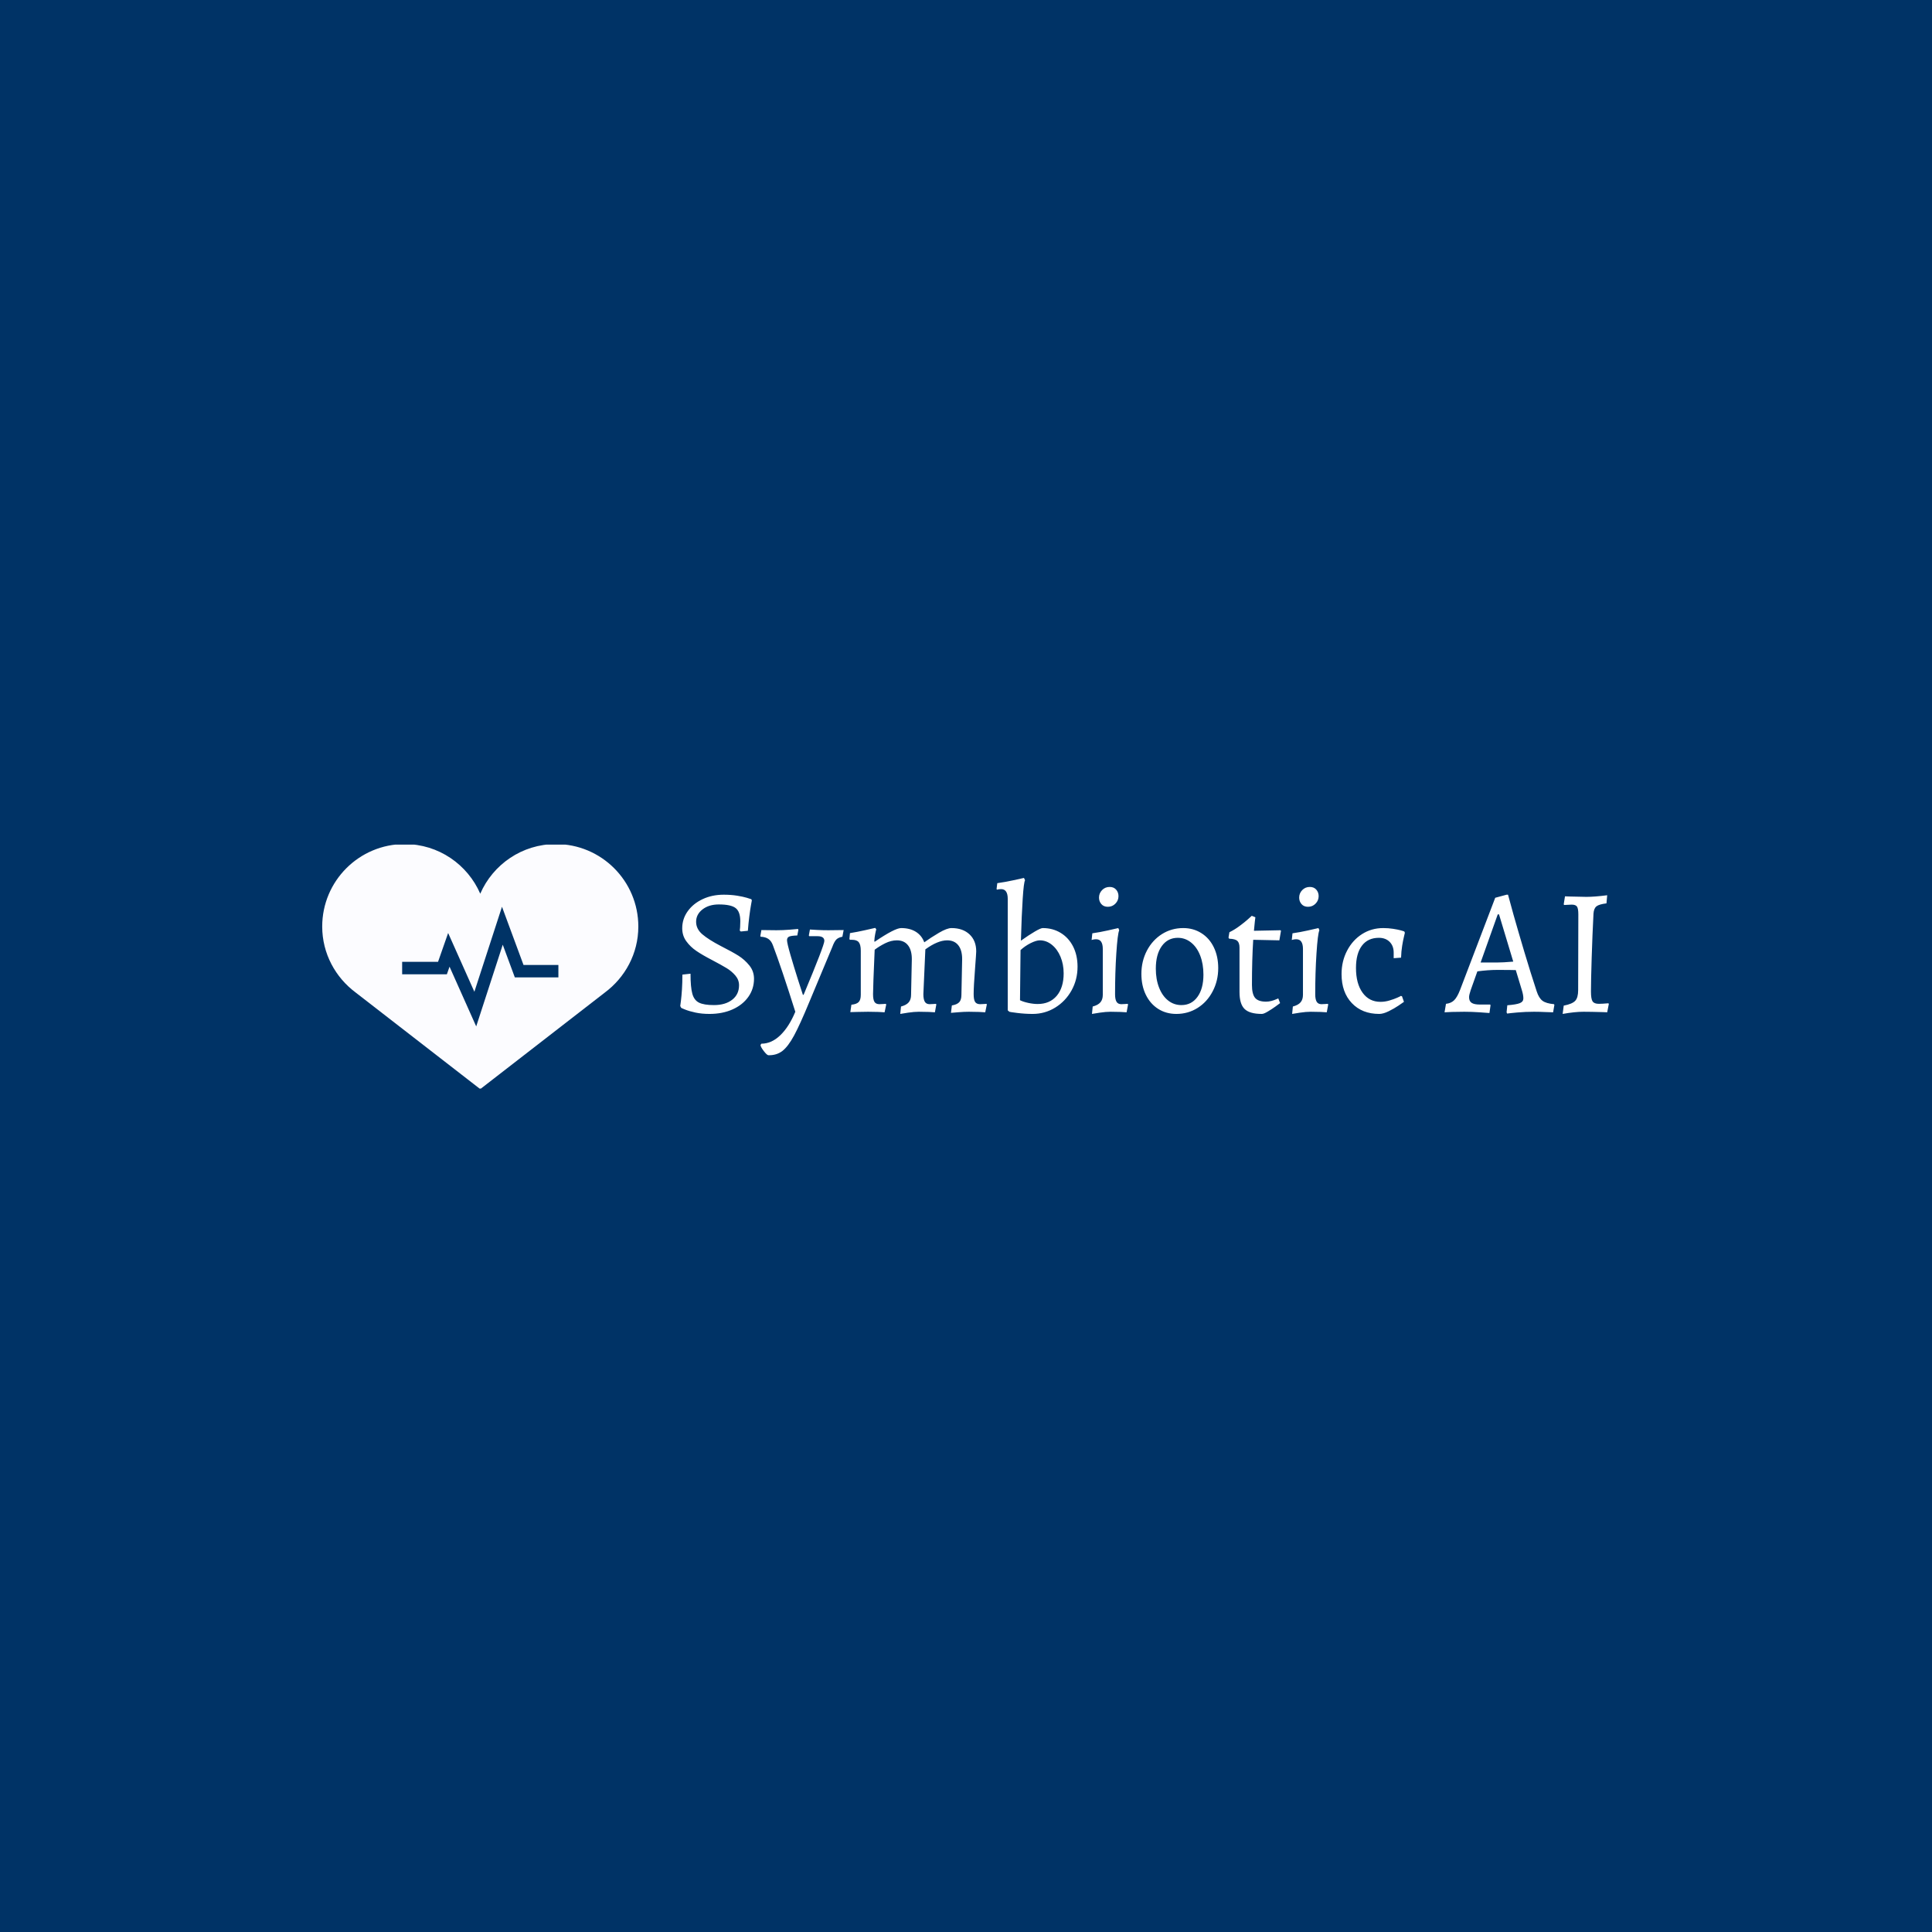 <svg xmlns="http://www.w3.org/2000/svg" version="1.1" xmlns:xlink="http://www.w3.org/1999/xlink" xmlns:svgjs="http://svgjs.dev/svgjs" width="1500" height="1500" viewBox="0 0 1500 1500"><rect width="1500" height="1500" fill="#003366"></rect><g transform="matrix(0.667,0,0,0.667,249.394,655.741)"><svg viewBox="0 0 396 75" data-background-color="#003366" preserveAspectRatio="xMidYMid meet" height="284" width="1500" xmlns="http://www.w3.org/2000/svg" xmlns:xlink="http://www.w3.org/1999/xlink"><g id="tight-bounds" transform="matrix(1,0,0,1,0.24,-0.162)"><svg viewBox="0 0 395.52 75.323" height="75.323" width="395.52"><g><svg viewBox="0 0 547.979 104.358" height="75.323" width="395.52"><g transform="matrix(1,0,0,1,152.459,14.423)"><svg viewBox="0 0 395.52 75.512" height="75.512" width="395.52"><g id="textblocktransform"><svg viewBox="0 0 395.52 75.512" height="75.512" width="395.52" id="textblock"><g><svg viewBox="0 0 395.52 75.512" height="75.512" width="395.52"><g transform="matrix(1,0,0,1,0,0)"><svg width="395.52" viewBox="2.85 -37.1 257.42 49.152" height="75.512" data-palette-color="#ffffff"><path d="M10.95 0.6Q8.85 0.6 7.1 0.23 5.35-0.15 4.23-0.6 3.1-1.05 3.1-1.1L3.1-1.1 2.85-1.6Q2.9-1.9 3.05-3.1 3.2-4.3 3.33-6.23 3.45-8.15 3.45-10.3L3.45-10.3 5.7-10.55Q5.7-6.8 6.2-5 6.7-3.2 8.05-2.53 9.4-1.85 12.2-1.85L12.2-1.85Q15.35-1.85 17.25-3.33 19.15-4.8 19.15-7.35L19.15-7.35Q19.15-8.85 18.13-10.05 17.1-11.25 15.7-12.1 14.3-12.95 11.55-14.4L11.55-14.4Q8.95-15.75 7.3-16.88 5.65-18 4.53-19.55 3.4-21.1 3.4-23.15L3.4-23.15Q3.4-25.75 4.93-27.88 6.45-30 9.08-31.23 11.7-32.45 14.9-32.45L14.9-32.45Q16.9-32.45 18.6-32.18 20.3-31.9 21.3-31.6 22.3-31.3 22.55-31.2L22.55-31.2 22.7-30.9Q22.65-30.6 22.45-29.5 22.25-28.4 22-26.45 21.75-24.5 21.6-22.45L21.6-22.45 19.65-22.25 19.35-22.5Q19.4-22.7 19.45-23.43 19.5-24.15 19.5-25.1L19.5-25.1Q19.5-27.75 18.2-28.75 16.9-29.75 13.55-29.75L13.55-29.75Q10.8-29.75 9.03-28.38 7.25-27 7.25-24.95L7.25-24.95Q7.25-22.95 8.97-21.48 10.7-20 14.05-18.25L14.05-18.25Q17.3-16.6 19-15.53 20.7-14.45 22-12.85 23.3-11.25 23.3-9.15L23.3-9.15Q23.3-6.35 21.73-4.13 20.15-1.9 17.35-0.65 14.55 0.6 10.95 0.6L10.95 0.6ZM27.3 12.05Q26.9 12.05 26 10.88 25.1 9.7 25.1 9.2L25.1 9.2 25.35 8.85Q28.15 8.85 30.57 6.53 33 4.2 34.75 0L34.75 0Q30.9-12.2 28.55-18.4L28.55-18.4Q28.1-19.65 27.27-20.2 26.45-20.75 25.15-20.8L25.15-20.8 25.05-21 25.35-22.65 29.5-22.6Q31.35-22.6 33.17-22.75 35-22.9 35.5-22.95L35.5-22.95 35.6-22.7 35.3-21.15Q33.6-21.1 33.02-20.83 32.45-20.55 32.45-19.85L32.45-19.85Q32.45-19.05 33.42-15.7 34.4-12.35 35.45-9.03 36.5-5.7 36.85-4.7L36.85-4.7 37.05-4.7Q42.8-18.45 42.8-19.65L42.8-19.65Q42.8-20.95 40.9-20.95L40.9-20.95 38.6-20.95 38.5-21.15 38.8-22.8Q39.25-22.75 40.8-22.68 42.35-22.6 43.9-22.6L43.9-22.6 48.15-22.65 47.8-20.8Q46.7-20.6 46.12-20.03 45.55-19.45 45-17.95L45-17.95 38.65-2.75Q36.05 3.55 34.4 6.6 32.75 9.65 31.15 10.88 29.55 12.1 27.3 12.05L27.3 12.05ZM64.05-1.45Q65.55-1.85 66.2-2.63 66.84-3.4 66.84-4.7L66.84-4.7 67.05-14.6Q67.05-17.1 65.97-18.45 64.9-19.8 62.9-19.8L62.9-19.8Q61.3-19.8 59.65-18.98 58-18.15 56.75-17.2L56.75-17.2Q56.3-6.85 56.3-4.9L56.3-4.9Q56.3-3.35 56.7-2.73 57.09-2.1 58.09-2.1L58.09-2.1Q58.65-2.1 59.15-2.15 59.65-2.2 59.84-2.2L59.84-2.2 59.95-2 59.5 0.15Q59.05 0.1 57.75 0.05 56.45 0 54.95 0L54.95 0Q53.3 0 51.9 0.05 50.5 0.1 50 0.1L50 0.1 50.3-1.95Q51.75-2.1 52.32-2.7 52.9-3.3 52.9-4.7L52.9-4.7 52.9-16.9Q52.9-18.6 52.34-19.28 51.8-19.95 50.45-19.95L50.45-19.95 49.9-19.95 49.75-20.15 49.9-21.8Q52.05-22.15 54.17-22.63 56.3-23.1 56.9-23.25L56.9-23.25 57.2-22.85Q57.09-22.55 56.9-21.58 56.7-20.6 56.65-19.55L56.65-19.55 56.75-19.4Q62.34-23.2 64.09-23.2L64.09-23.2Q66.5-23.2 68.15-22.18 69.8-21.15 70.5-19.25L70.5-19.25Q72.3-20.55 74.55-21.88 76.8-23.2 78.05-23.2L78.05-23.2Q81.19-23.2 83.05-21.45 84.9-19.7 84.9-16.75L84.9-16.75Q84.9-16.25 84.59-12.15L84.59-12.15Q84.19-6.95 84.19-4.9L84.19-4.9Q84.19-3.35 84.59-2.73 85-2.1 86-2.1L86-2.1Q86.55-2.1 87.05-2.15 87.55-2.2 87.75-2.2L87.75-2.2 87.84-2 87.4 0.15Q86.95 0.1 85.65 0.05 84.34 0 82.84 0L82.84 0Q81.55 0 79.97 0.13 78.4 0.25 77.9 0.3L77.9 0.3 78.15-1.75Q79.59-2 80.19-2.65 80.8-3.3 80.8-4.7L80.8-4.7 81-14.6Q81-17.1 79.92-18.45 78.84-19.8 76.84-19.8L76.84-19.8Q74.25-19.8 70.8-17.3L70.8-17.3 70.25-4.9Q70.25-3.45 70.65-2.78 71.05-2.1 72-2.1L72-2.1Q72.55-2.1 73.05-2.15 73.55-2.2 73.75-2.2L73.75-2.2 73.84-2 73.45 0.15Q73 0.1 71.75 0.05 70.5 0 69 0L69 0Q67.7 0 66.02 0.25 64.34 0.5 63.84 0.6L63.84 0.6 64.05-1.45ZM100.54 0.6Q98.44 0.6 96.27 0.33 94.09 0.05 94.09 0L94.09 0 93.64-0.4 93.64-31.3Q93.64-34 91.79-34L91.79-34Q91.39-34 91.09-33.95 90.79-33.9 90.69-33.85L90.69-33.85 90.54-34 90.74-35.65Q92.89-35.95 95.19-36.45 97.49-36.95 98.14-37.1L98.14-37.1 98.44-36.45Q98.09-35.95 97.79-31.38 97.49-26.8 97.29-19.7L97.29-19.7Q99.54-21.3 101.17-22.25 102.79-23.2 103.34-23.2L103.34-23.2Q106.14-23.2 108.34-21.85 110.54-20.5 111.77-18.07 112.99-15.65 112.99-12.5L112.99-12.5Q112.99-8.9 111.32-5.9 109.64-2.9 106.79-1.15 103.94 0.6 100.54 0.6L100.54 0.6ZM101.94-2.15Q105.29-2.15 107.22-4.42 109.14-6.7 109.14-10.65L109.14-10.65Q109.14-13.15 108.27-15.25 107.39-17.35 105.87-18.57 104.34-19.8 102.54-19.8L102.54-19.8Q101.54-19.8 99.99-19.03 98.44-18.25 97.19-17.1L97.19-17.1 97.04-3.2Q97.94-2.75 99.34-2.45 100.74-2.15 101.94-2.15L101.94-2.15ZM116.99 0.6L117.19-1.45Q118.69-1.85 119.34-2.63 119.99-3.4 119.99-4.7L119.99-4.7 119.99-17.4Q119.99-20.1 118.14-20.1L118.14-20.1Q117.79-20.1 117.39-20.03 116.99-19.95 116.89-19.9L116.89-19.9 117.09-21.75Q119.19-22.05 121.42-22.55 123.64-23.05 124.29-23.2L124.29-23.2 124.54-22.6Q124.09-21.55 123.74-16.18 123.39-10.8 123.39-4.9L123.39-4.9Q123.39-3.45 123.79-2.78 124.19-2.1 125.14-2.1L125.14-2.1Q125.69-2.1 126.19-2.15 126.69-2.2 126.89-2.2L126.89-2.2 126.99-2 126.59 0.15Q126.14 0.1 124.89 0.05 123.64 0 122.14 0L122.14 0Q120.84 0 119.17 0.25 117.49 0.5 116.99 0.6L116.99 0.6ZM121.39-29.1Q120.24-29.1 119.59-29.85 118.94-30.6 118.94-31.65L118.94-31.65Q118.94-32.85 119.79-33.73 120.64-34.6 121.89-34.6L121.89-34.6Q123.04-34.6 123.69-33.85 124.34-33.1 124.34-32.05L124.34-32.05Q124.34-30.85 123.49-29.98 122.64-29.1 121.39-29.1L121.39-29.1ZM140.39 0.6Q137.54 0.6 135.34-0.8 133.14-2.2 131.91-4.73 130.69-7.25 130.69-10.5L130.69-10.5Q130.69-14 132.21-16.93 133.74-19.85 136.39-21.53 139.04-23.2 142.29-23.2L142.29-23.2Q145.09-23.2 147.31-21.8 149.54-20.4 150.76-17.88 151.99-15.35 151.99-12.1L151.99-12.1Q151.99-8.6 150.46-5.68 148.94-2.75 146.29-1.07 143.64 0.6 140.39 0.6L140.39 0.6ZM141.79-1.85Q144.59-1.85 146.24-4.13 147.89-6.4 147.89-10.3L147.89-10.3Q147.89-13.25 146.99-15.58 146.09-17.9 144.46-19.2 142.84-20.5 140.79-20.5L140.79-20.5Q137.99-20.5 136.34-18.2 134.69-15.9 134.69-11.95L134.69-11.95Q134.69-9 135.59-6.7 136.49-4.4 138.09-3.13 139.69-1.85 141.79-1.85L141.79-1.85ZM164.09 0.6Q160.69 0.6 159.29-0.78 157.89-2.15 157.89-5.45L157.89-5.45 157.89-17.75Q157.89-19.1 157.29-19.65 156.69-20.2 155.04-20.25L155.04-20.25 154.84-20.55 155.09-22.05Q156.54-22.75 157.91-23.78 159.29-24.8 160.16-25.58 161.04-26.35 161.29-26.6L161.29-26.6 162.29-26.2Q162.24-25.95 162.14-25 162.04-24.05 161.89-22.45L161.89-22.45 169.24-22.6 169.39-22.45 168.94-19.8 161.69-19.95Q161.34-14.45 161.34-7.45L161.34-7.45Q161.34-4.9 162.21-3.85 163.09-2.8 165.24-2.8L165.24-2.8Q165.99-2.8 166.74-3 167.49-3.2 167.99-3.43 168.49-3.65 168.64-3.7L168.64-3.7 169.14-2.4Q168.84-2.15 167.86-1.45 166.89-0.75 165.76-0.08 164.64 0.6 164.09 0.6L164.09 0.6ZM172.48 0.6L172.68-1.45Q174.18-1.85 174.83-2.63 175.48-3.4 175.48-4.7L175.48-4.7 175.48-17.4Q175.48-20.1 173.63-20.1L173.63-20.1Q173.28-20.1 172.88-20.03 172.48-19.95 172.38-19.9L172.38-19.9 172.58-21.75Q174.68-22.05 176.91-22.55 179.13-23.05 179.78-23.2L179.78-23.2 180.03-22.6Q179.58-21.55 179.23-16.18 178.88-10.8 178.88-4.9L178.88-4.9Q178.88-3.45 179.28-2.78 179.68-2.1 180.63-2.1L180.63-2.1Q181.18-2.1 181.68-2.15 182.18-2.2 182.38-2.2L182.38-2.2 182.48-2 182.08 0.15Q181.63 0.1 180.38 0.05 179.13 0 177.63 0L177.63 0Q176.33 0 174.66 0.25 172.98 0.5 172.48 0.6L172.48 0.6ZM176.88-29.1Q175.73-29.1 175.08-29.85 174.43-30.6 174.43-31.65L174.43-31.65Q174.43-32.85 175.28-33.73 176.13-34.6 177.38-34.6L177.38-34.6Q178.53-34.6 179.18-33.85 179.83-33.1 179.83-32.05L179.83-32.05Q179.83-30.85 178.98-29.98 178.13-29.1 176.88-29.1L176.88-29.1ZM196.63 0.6Q191.88 0.6 189.03-2.4 186.18-5.4 186.18-10.45L186.18-10.45Q186.18-14 187.71-16.93 189.23-19.85 191.86-21.53 194.48-23.2 197.73-23.2L197.73-23.2Q199.13-23.2 200.43-23 201.73-22.8 202.56-22.58 203.38-22.35 203.58-22.25L203.58-22.25 203.73-21.9Q203.68-21.65 203.46-20.73 203.23-19.8 202.98-18.28 202.73-16.75 202.68-15L202.68-15 200.63-14.85 200.63-16.4Q200.63-18.25 199.51-19.38 198.38-20.5 196.53-20.5L196.53-20.5Q193.48-20.5 191.83-18.32 190.18-16.15 190.18-12.15L190.18-12.15Q190.18-7.8 192.01-5.28 193.83-2.75 196.98-2.75L196.98-2.75Q198.23-2.75 199.48-3.13 200.73-3.5 201.58-3.88 202.43-4.25 202.63-4.4L202.63-4.4 202.93-4.3 203.48-2.75Q203.13-2.5 201.96-1.7 200.78-0.9 199.26-0.15 197.73 0.6 196.63 0.6L196.63 0.6ZM232.08 0.5L231.93 0.15 232.13-1.8Q234.68-2 235.63-2.4 236.58-2.8 236.58-3.7L236.58-3.7Q236.58-4.7 236.13-6.1L236.13-6.1 234.48-11.55Q233.28-11.6 229.28-11.6L229.28-11.6Q226.88-11.6 223.83-11.2L223.83-11.2 221.98-6Q221.53-4.65 221.53-4.05L221.53-4.05Q221.53-2.95 222.23-2.48 222.93-2 224.53-2L224.53-2 227.38-2 227.48-1.8 227.18 0.35Q226.58 0.3 224.43 0.15 222.28 0 220.23 0L220.23 0Q218.38 0 216.8 0.05 215.23 0.1 214.73 0.15L214.73 0.15 215.13-2.2Q216.53-2.35 217.38-3.18 218.23-4 219.03-6.05L219.03-6.05 228.78-31.6 231.93-32.45 232.33-32.45Q232.63-31.25 233.85-26.9 235.08-22.55 236.85-16.6 238.63-10.65 240.28-5.65L240.28-5.65Q240.88-3.8 241.88-3.05 242.88-2.3 245.08-2.1L245.08-2.1 245.18-1.9 244.83 0.15Q244.23 0.15 242.65 0.08 241.08 0 239.53 0L239.53 0Q237.13 0 234.9 0.2 232.68 0.4 232.08 0.5L232.08 0.5ZM224.73-13.65L229.13-13.65Q230.93-13.65 233.78-13.9L233.78-13.9 229.83-27 229.48-27 224.73-13.65ZM247.47 0.6L247.77-1.7Q250.12-2.15 250.95-3.03 251.77-3.9 251.77-6L251.77-6 251.82-27Q251.82-28.6 251.45-29.15 251.07-29.7 249.97-29.7L249.97-29.7 247.87-29.6 247.77-29.8 248.12-32Q248.92-32 249.37-31.95L249.37-31.95 254.07-31.85Q256.32-31.85 259.82-32.3L259.82-32.3 259.62-30.05Q257.57-29.8 256.85-29.23 256.12-28.65 256.02-27.2L256.02-27.2Q255.72-21.35 255.52-14.98 255.32-8.6 255.32-5.6L255.32-5.6Q255.32-3.55 255.77-2.88 256.22-2.2 257.52-2.2L257.52-2.2Q258.37-2.2 260.17-2.35L260.17-2.35 260.27-2.15 259.82 0.15Q259.12 0.15 258.72 0.1L258.72 0.1Q255.22 0 253.27 0L253.27 0Q250.82 0 247.47 0.6L247.47 0.6Z" opacity="1" transform="matrix(1,0,0,1,0,0)" fill="#ffffff" class="wordmark-text-0" data-fill-palette-color="primary" id="text-0"></path></svg></g></svg></g></svg></g></svg></g><g><svg viewBox="0 0 134.632 104.358" height="104.358" width="134.632"><g><svg xmlns="http://www.w3.org/2000/svg" xmlns:xlink="http://www.w3.org/1999/xlink" version="1.1" x="0" y="0" viewBox="4.823 14.981 90.355 70.037" enable-background="new 0 0 100 100" xml:space="preserve" height="104.358" width="134.632" class="icon-icon-0" data-fill-palette-color="accent" id="icon-0"><path fill="#fcfcff" d="M71.611 14.981c-9.679 0-17.985 5.842-21.614 14.185-3.628-8.343-11.922-14.185-21.601-14.185-13.023 0-23.573 10.553-23.573 23.57 0 7.755 3.807 14.581 9.58 18.876l35.594 27.591 35.601-27.591c5.78-4.295 9.58-11.121 9.58-18.876C95.178 25.535 84.621 14.981 71.611 14.981zM72.329 53.09H59.881l-3.455-9.343L48.84 67.1l-7.623-17.074-0.762 2.175H27.673v-3.558h10.258l2.886-8.241 7.499 16.795 7.892-24.296 6.152 16.631h9.97V53.09z" data-fill-palette-color="accent"></path></svg></g></svg></g></svg></g><defs></defs></svg><rect width="395.52" height="75.323" fill="none" stroke="none" visibility="hidden"></rect></g></svg></g></svg>